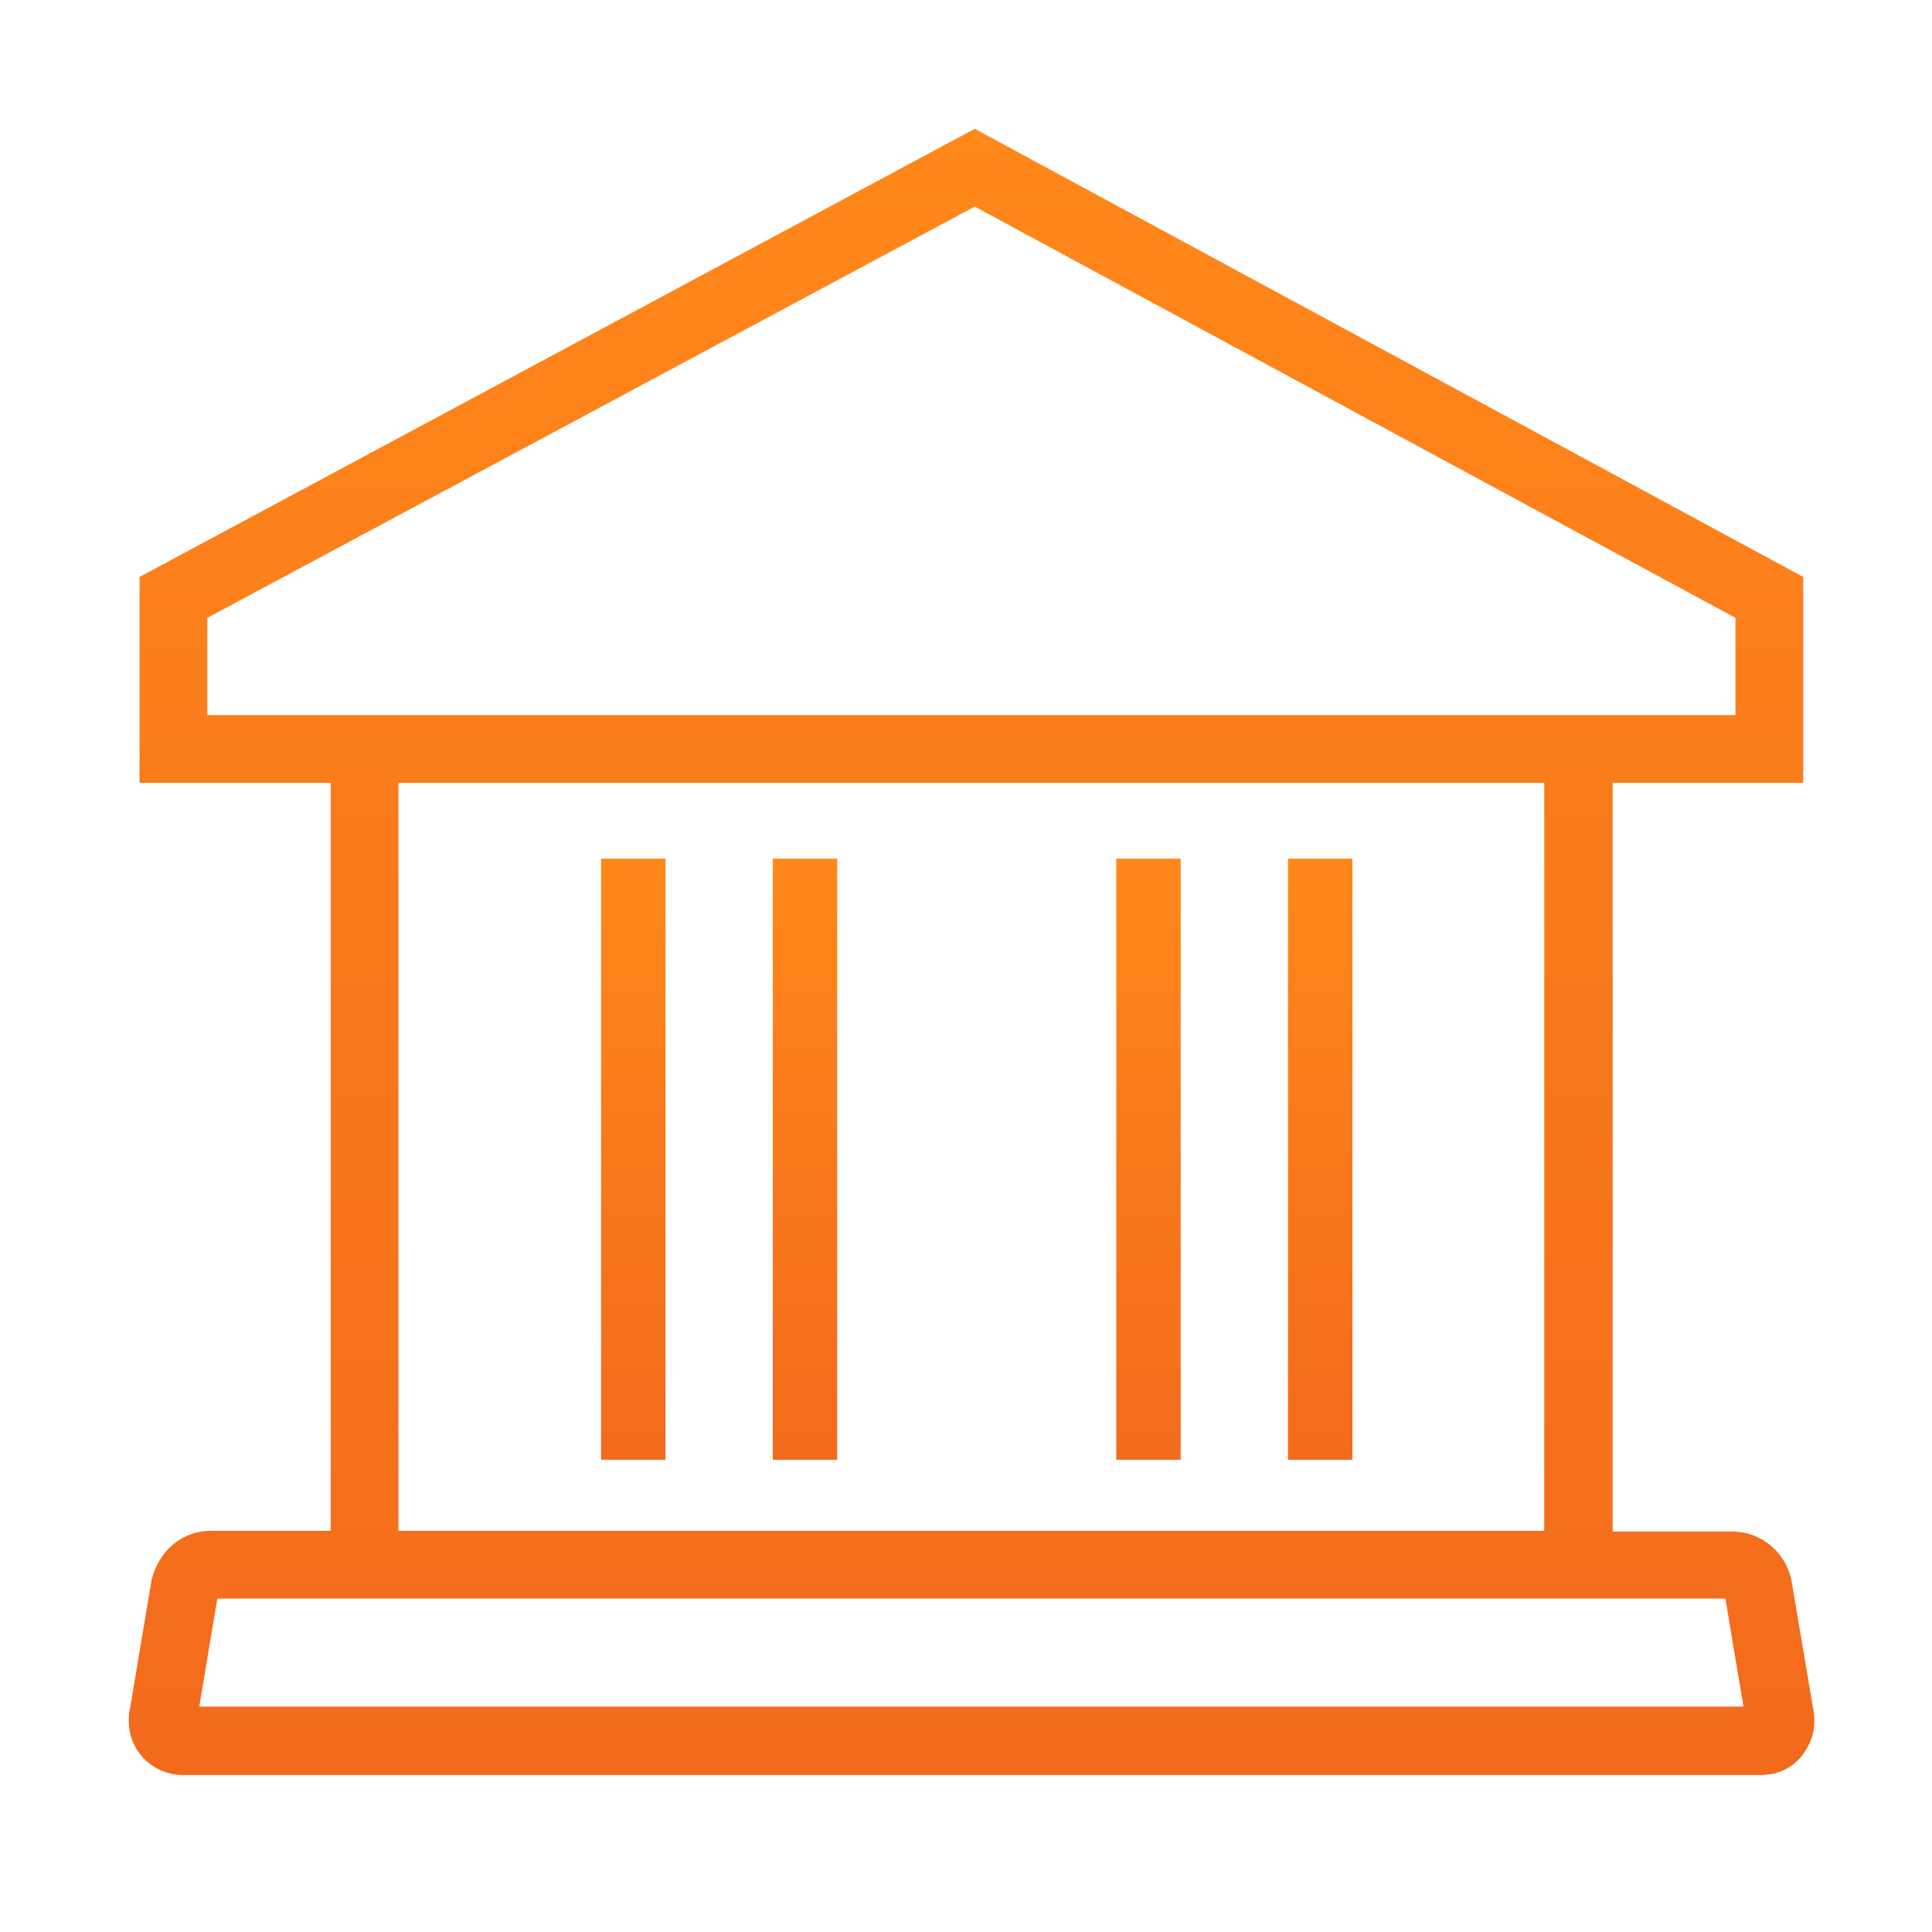 <svg width="45" height="45" viewBox="0 0 45 45" fill="none" xmlns="http://www.w3.org/2000/svg">
<path d="M42.234 39.812L41.719 36.766C41.562 36.125 41 35.672 40.344 35.672H37.562V18.234H42V13.438L22.703 3L3.25 13.438V18.234H7.703V35.656H4.906C4.25 35.656 3.703 36.109 3.531 36.797L3.031 39.781C3 39.875 3 39.984 3 40.094C3 40.781 3.562 41.344 4.266 41.344H41.016C41.109 41.344 41.203 41.328 41.312 41.312C41.641 41.234 41.906 41.031 42.078 40.734C42.25 40.453 42.297 40.125 42.234 39.812ZM4.828 16.656V14.391L22.703 4.812L40.422 14.391V16.656H4.828ZM35.969 18.234V35.656H9.281V18.234H35.969ZM4.641 39.75L5.062 37.234H40.188L40.609 39.75H4.641Z" fill="url(#paint0_linear)"/>
<rect x="14" y="20" width="1.5" height="14" fill="url(#paint1_linear)"/>
<rect x="18" y="20" width="1.5" height="14" fill="url(#paint2_linear)"/>
<rect x="26" y="20" width="1.5" height="14" fill="url(#paint3_linear)"/>
<rect x="30" y="20" width="1.5" height="14" fill="url(#paint4_linear)"/>
<defs>
<linearGradient id="paint0_linear" x1="22.63" y1="3" x2="22.63" y2="41.344" gradientUnits="userSpaceOnUse">
<stop stop-color="#FF881A"/>
<stop offset="1" stop-color="#F36A1C"/>
</linearGradient>
<linearGradient id="paint1_linear" x1="14.75" y1="20" x2="14.75" y2="34" gradientUnits="userSpaceOnUse">
<stop stop-color="#FF881A"/>
<stop offset="1" stop-color="#F36A1C"/>
</linearGradient>
<linearGradient id="paint2_linear" x1="18.75" y1="20" x2="18.75" y2="34" gradientUnits="userSpaceOnUse">
<stop stop-color="#FF881A"/>
<stop offset="1" stop-color="#F36A1C"/>
</linearGradient>
<linearGradient id="paint3_linear" x1="26.75" y1="20" x2="26.75" y2="34" gradientUnits="userSpaceOnUse">
<stop stop-color="#FF881A"/>
<stop offset="1" stop-color="#F36A1C"/>
</linearGradient>
<linearGradient id="paint4_linear" x1="30.75" y1="20" x2="30.75" y2="34" gradientUnits="userSpaceOnUse">
<stop stop-color="#FF881A"/>
<stop offset="1" stop-color="#F36A1C"/>
</linearGradient>
</defs>
</svg>
